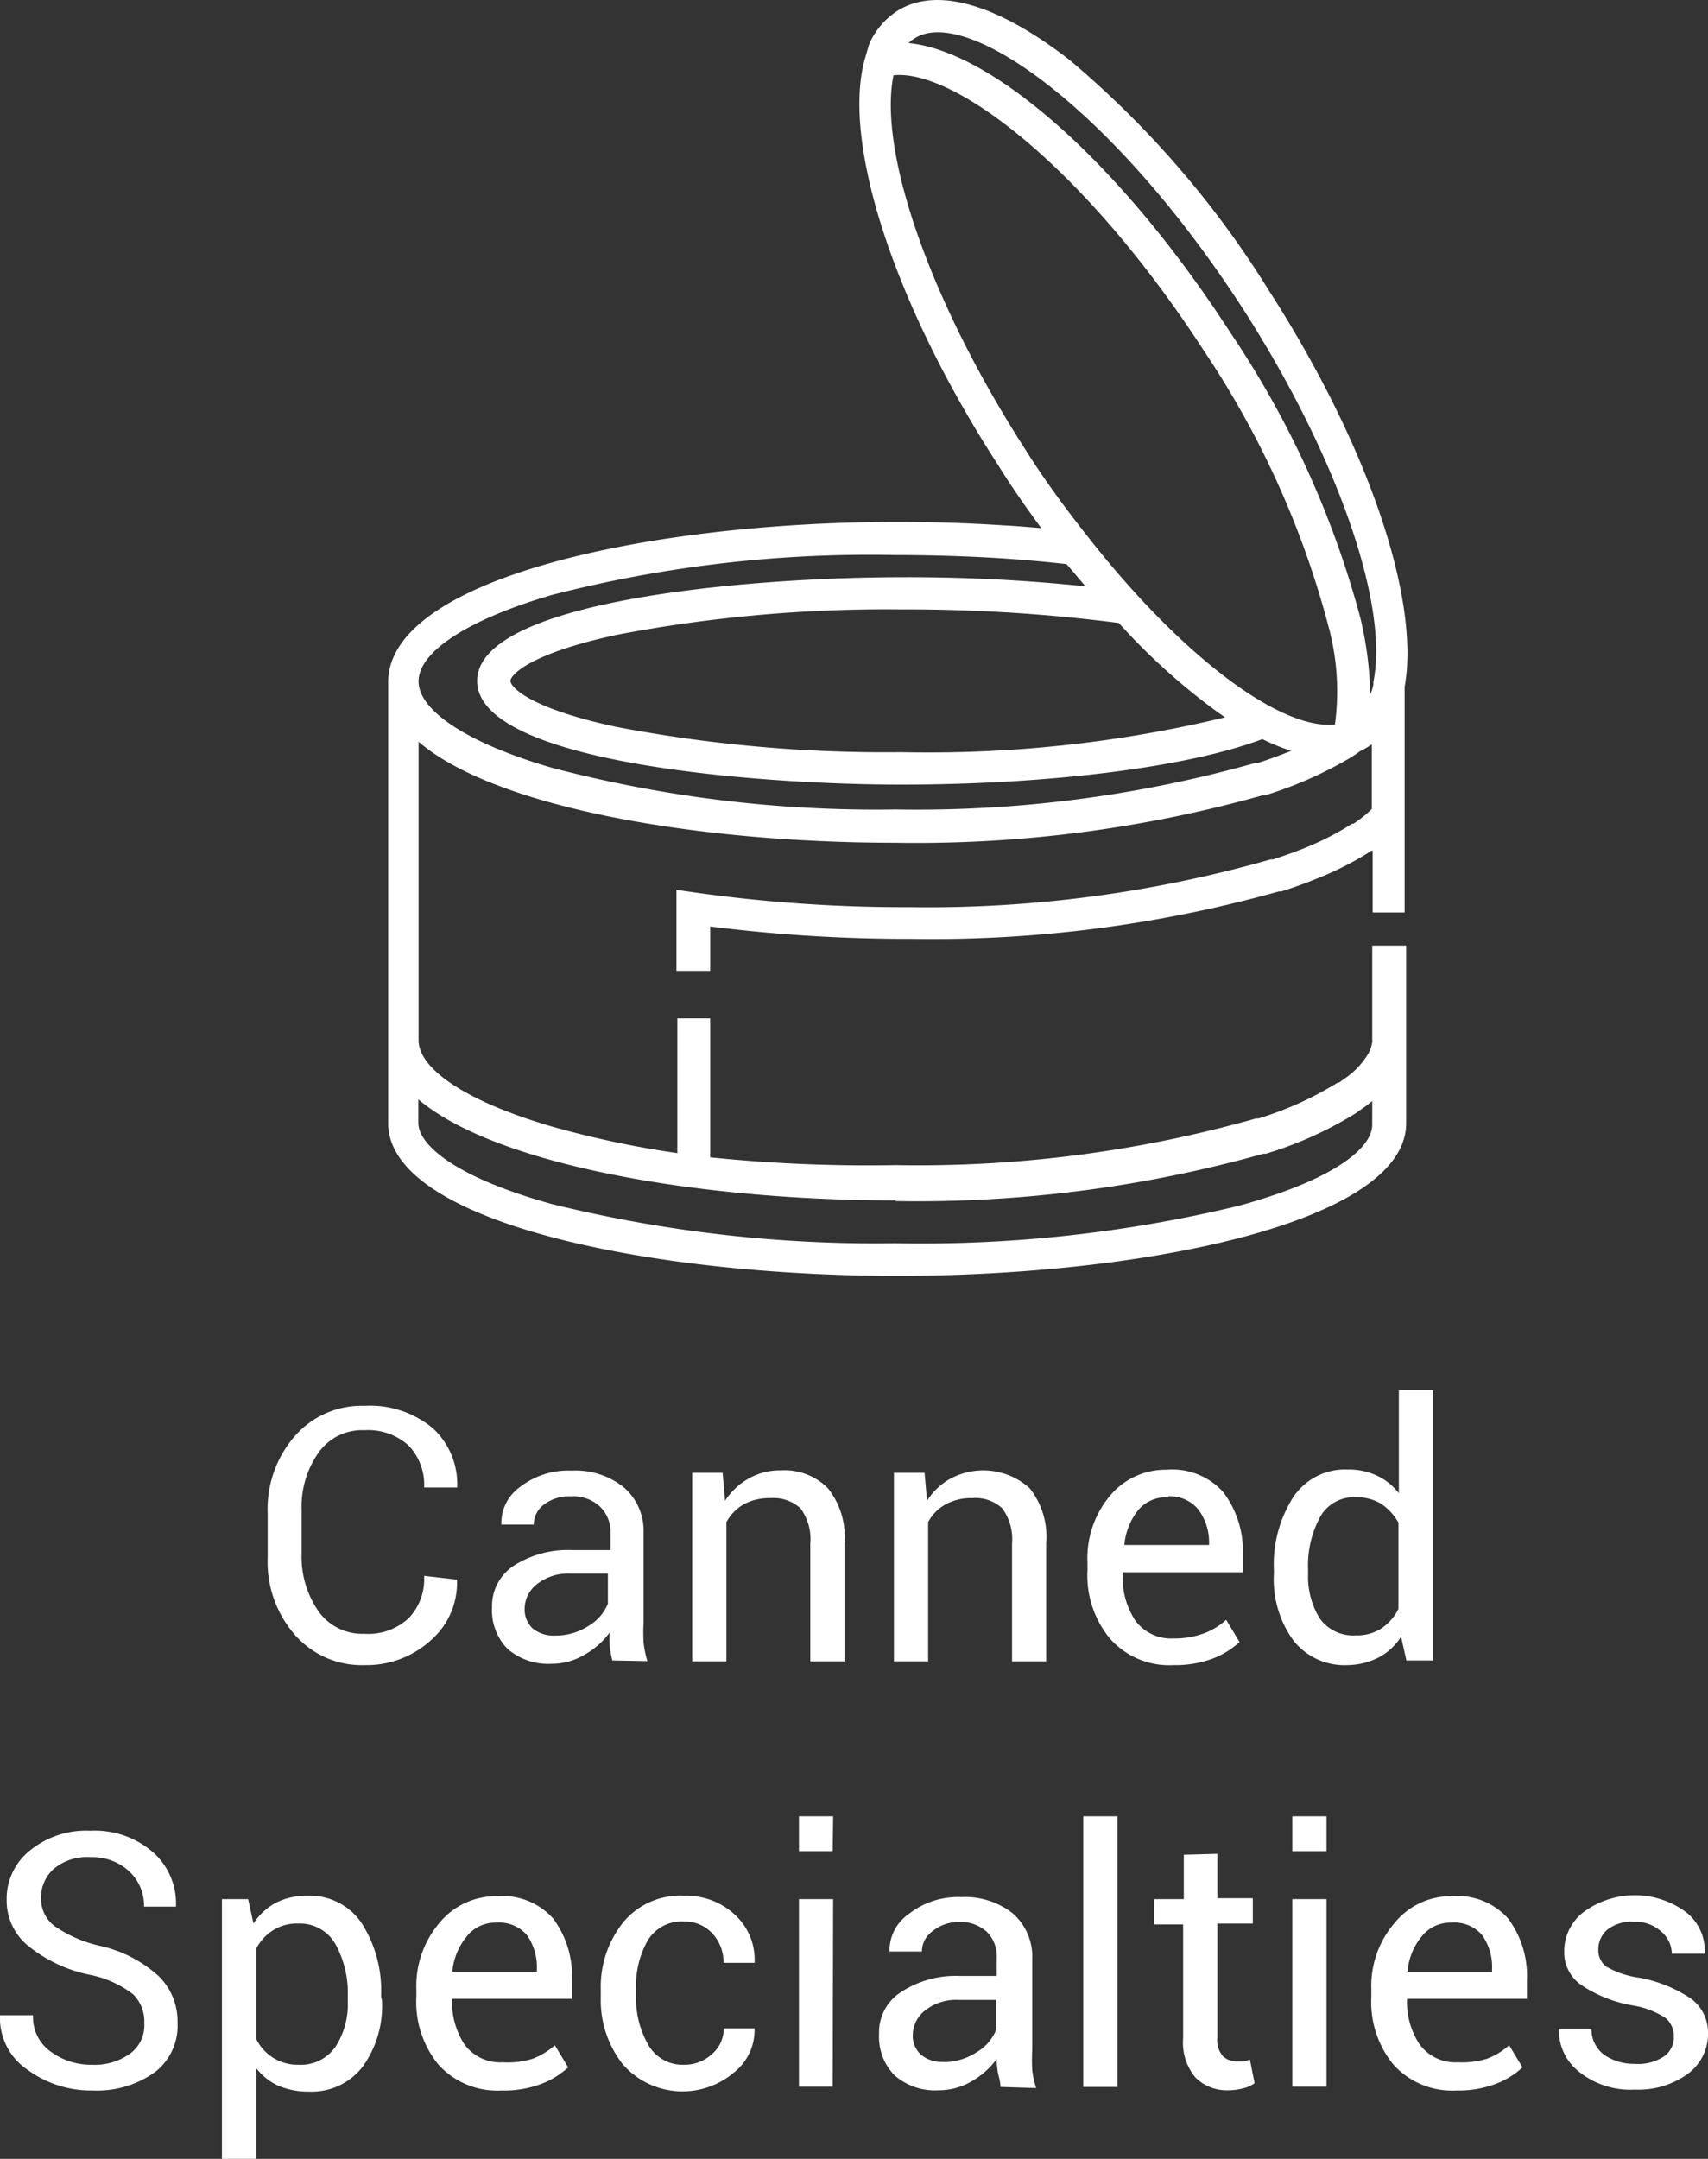 <svg xmlns="http://www.w3.org/2000/svg" viewBox="0 0 76.96 97.24"><rect x="0" y="0" width="76.96" height="97.24" fill="#333333" stroke="none"/><defs><style>.cls-1{fill:#fff;}</style></defs><title>cannedspecialties_hover</title><g id="Layer_2" data-name="Layer 2"><g id="Layer_1-2" data-name="Layer 1"><path class="cls-1" d="M20.59,71.15v0a3.42,3.42,0,0,1-1.12,2.68A4.3,4.3,0,0,1,16.42,75a4,4,0,0,1-3.14-1.37,5,5,0,0,1-1.22-3.47v-2a5,5,0,0,1,1.22-3.47,4,4,0,0,1,3.14-1.37,4.43,4.43,0,0,1,3.07,1A3.42,3.42,0,0,1,20.6,67v0H19.11a2.55,2.55,0,0,0-.7-1.89,2.72,2.72,0,0,0-2-.69,2.4,2.4,0,0,0-2.05,1,4.21,4.21,0,0,0-.77,2.57v2a4.29,4.29,0,0,0,.77,2.6,2.42,2.42,0,0,0,2.05,1,2.68,2.68,0,0,0,2-.7,2.54,2.54,0,0,0,.7-1.91Z"/><path class="cls-1" d="M27.59,74.79a5.34,5.34,0,0,1-.12-.67,3.92,3.92,0,0,1,0-.59,3.48,3.48,0,0,1-1.13,1,2.87,2.87,0,0,1-1.48.41,2.8,2.8,0,0,1-2-.68,2.48,2.48,0,0,1-.69-1.86,2.17,2.17,0,0,1,1-1.89,4.56,4.56,0,0,1,2.66-.69h1.68V69A1.57,1.57,0,0,0,27,67.83a1.77,1.77,0,0,0-1.28-.43,1.86,1.86,0,0,0-1.21.37,1.12,1.12,0,0,0-.46.9l-1.46,0,0,0A2,2,0,0,1,23.4,67a3.57,3.57,0,0,1,2.37-.76,3.48,3.48,0,0,1,2.31.73A2.58,2.58,0,0,1,29,69v4.07A8.33,8.33,0,0,0,29,74a4.59,4.59,0,0,0,.17.82ZM25,73.67a2.72,2.72,0,0,0,1.51-.43,2.08,2.08,0,0,0,.88-1V70.88H25.69a2.25,2.25,0,0,0-1.49.47,1.41,1.41,0,0,0-.56,1.1,1.17,1.17,0,0,0,.35.89A1.48,1.48,0,0,0,25,73.67Z"/><path class="cls-1" d="M32.56,66.34l.11,1.26a3,3,0,0,1,1.06-1,2.82,2.82,0,0,1,1.45-.37,2.75,2.75,0,0,1,2.12.8,3.49,3.49,0,0,1,.75,2.47v5.33H36.51v-5.3a2.34,2.34,0,0,0-.44-1.59,1.8,1.8,0,0,0-1.35-.46,2.41,2.41,0,0,0-1.21.28,2.07,2.07,0,0,0-.78.8v6.27H31.19V66.34Z"/><path class="cls-1" d="M41.66,66.34l.11,1.26a2.93,2.93,0,0,1,1.06-1,3.12,3.12,0,0,1,3.56.43,3.49,3.49,0,0,1,.75,2.47v5.33H45.6v-5.3a2.34,2.34,0,0,0-.44-1.59,1.77,1.77,0,0,0-1.35-.46,2.37,2.37,0,0,0-1.2.28,2,2,0,0,0-.79.8v6.27H40.28V66.34Z"/><path class="cls-1" d="M52.88,75A3.56,3.56,0,0,1,50,73.79a4.45,4.45,0,0,1-1-3.06v-.34a4.38,4.38,0,0,1,1-3,3.26,3.26,0,0,1,2.56-1.19,3.09,3.09,0,0,1,2.55,1A4.37,4.37,0,0,1,56,70v.82h-5.4l0,0A3.44,3.44,0,0,0,51.16,73a2,2,0,0,0,1.72.8,3.86,3.86,0,0,0,1.37-.23,3.1,3.1,0,0,0,1-.61l.6,1a3.72,3.72,0,0,1-1.19.74A4.83,4.83,0,0,1,52.88,75Zm-.25-7.56A1.66,1.66,0,0,0,51.3,68a2.94,2.94,0,0,0-.64,1.59v0h3.82v-.13A2.47,2.47,0,0,0,54,68,1.64,1.64,0,0,0,52.63,67.4Z"/><path class="cls-1" d="M57.4,70.72a5.63,5.63,0,0,1,.87-3.28,2.8,2.8,0,0,1,2.44-1.25,3.05,3.05,0,0,1,1.32.27,2.69,2.69,0,0,1,1,.8V62.61h1.54V74.79H63.37l-.24-1.07a2.67,2.67,0,0,1-1,.93A3.18,3.18,0,0,1,60.7,75a2.92,2.92,0,0,1-2.43-1.12,4.68,4.68,0,0,1-.87-3Zm1.54.17a3.58,3.58,0,0,0,.52,2,1.84,1.84,0,0,0,1.63.77,2,2,0,0,0,1.15-.31,2.29,2.29,0,0,0,.77-.88V68.58a2.5,2.5,0,0,0-.77-.84,2.11,2.11,0,0,0-1.14-.3,1.74,1.74,0,0,0-1.63.91,4.62,4.62,0,0,0-.53,2.37Z"/><path class="cls-1" d="M6.5,91.13A1.71,1.71,0,0,0,6,89.83a4.66,4.66,0,0,0-2-.89,6.47,6.47,0,0,1-2.7-1.27,2.63,2.63,0,0,1-1-2.1,2.78,2.78,0,0,1,1.05-2.22,4,4,0,0,1,2.72-.89,4,4,0,0,1,2.86,1,3.09,3.09,0,0,1,1,2.37l0,.05H6.49a2.11,2.11,0,0,0-.68-1.6,2.44,2.44,0,0,0-1.73-.63,2.35,2.35,0,0,0-1.65.52,1.73,1.73,0,0,0-.58,1.36,1.53,1.53,0,0,0,.63,1.24,5.83,5.83,0,0,0,2,.87A5.81,5.81,0,0,1,7.14,89,2.85,2.85,0,0,1,8,91.11,2.64,2.64,0,0,1,7,93.32a4.49,4.49,0,0,1-2.83.84,4.83,4.83,0,0,1-2.91-.92A2.81,2.81,0,0,1,0,90.77l0,0H1.49a1.89,1.89,0,0,0,.81,1.65A3.05,3.05,0,0,0,4.13,93a2.74,2.74,0,0,0,1.73-.5A1.57,1.57,0,0,0,6.5,91.13Z"/><path class="cls-1" d="M17.21,90.09a4.68,4.68,0,0,1-.87,3,2.9,2.9,0,0,1-2.42,1.12,3.42,3.42,0,0,1-1.37-.26,2.64,2.64,0,0,1-1-.79v4.13H10V85.54h1.18l.24,1.1a2.77,2.77,0,0,1,1-.93,3,3,0,0,1,1.44-.32,2.8,2.8,0,0,1,2.44,1.24,5.64,5.64,0,0,1,.87,3.29Zm-1.54-.17a4.55,4.55,0,0,0-.56-2.36,1.84,1.84,0,0,0-1.67-.92,2,2,0,0,0-1.13.3,2.15,2.15,0,0,0-.76.82v4.09A2.07,2.07,0,0,0,13.45,93a1.9,1.9,0,0,0,1.66-.8,3.51,3.51,0,0,0,.56-2.07Z"/><path class="cls-1" d="M22.6,94.16A3.57,3.57,0,0,1,19.76,93a4.45,4.45,0,0,1-1-3.06v-.34a4.38,4.38,0,0,1,1.05-3,3.28,3.28,0,0,1,2.57-1.19,3.06,3.06,0,0,1,2.54,1,4.31,4.31,0,0,1,.85,2.8v.82h-5.4l0,0a3.51,3.51,0,0,0,.56,2.06,2,2,0,0,0,1.72.8A3.82,3.82,0,0,0,24,92.73a3.15,3.15,0,0,0,1-.61l.6,1a3.78,3.78,0,0,1-1.2.74A4.75,4.75,0,0,1,22.6,94.16Zm-.24-7.56a1.64,1.64,0,0,0-1.33.62,2.94,2.94,0,0,0-.65,1.59l0,0h3.81v-.13a2.47,2.47,0,0,0-.45-1.52A1.64,1.64,0,0,0,22.36,86.6Z"/><path class="cls-1" d="M30.84,93a1.81,1.81,0,0,0,1.24-.48,1.5,1.5,0,0,0,.53-1.16H34l0,.05a2.43,2.43,0,0,1-.93,1.94,3.58,3.58,0,0,1-5-.36,4.66,4.66,0,0,1-1-3V89.6a4.64,4.64,0,0,1,1-3,3.31,3.31,0,0,1,2.75-1.21,3.19,3.19,0,0,1,2.31.87A2.75,2.75,0,0,1,34,88.41v0h-1.4a1.89,1.89,0,0,0-.5-1.32,1.67,1.67,0,0,0-1.27-.54,1.78,1.78,0,0,0-1.66.88,4.13,4.13,0,0,0-.51,2.12v.33a4.2,4.2,0,0,0,.51,2.15A1.78,1.78,0,0,0,30.84,93Z"/><path class="cls-1" d="M37.52,83.38H36V81.81h1.54Zm0,10.61H36V85.54h1.54Z"/><path class="cls-1" d="M45.08,94c0-.25-.09-.48-.12-.67a3.92,3.92,0,0,1-.05-.59,3.55,3.55,0,0,1-1.12,1,2.91,2.91,0,0,1-1.49.41,2.76,2.76,0,0,1-2-.68,2.48,2.48,0,0,1-.69-1.86,2.15,2.15,0,0,1,1-1.89A4.52,4.52,0,0,1,43.24,89h1.67v-.83A1.53,1.53,0,0,0,44.45,87a1.77,1.77,0,0,0-1.28-.43A1.86,1.86,0,0,0,42,87a1.12,1.12,0,0,0-.46.9l-1.46,0,0,0a2,2,0,0,1,.87-1.69,3.57,3.57,0,0,1,2.37-.76,3.46,3.46,0,0,1,2.31.73,2.59,2.59,0,0,1,.88,2.1v4.07a8.38,8.38,0,0,0,0,.88,3.88,3.88,0,0,0,.18.82Zm-2.56-1.12A2.72,2.72,0,0,0,44,92.44a2.08,2.08,0,0,0,.88-1V90.08H43.18a2.25,2.25,0,0,0-1.49.47,1.41,1.41,0,0,0-.56,1.1,1.14,1.14,0,0,0,.36.89A1.45,1.45,0,0,0,42.52,92.87Z"/><path class="cls-1" d="M50.35,94H48.81V81.81h1.54Z"/><path class="cls-1" d="M54.85,83.5v2h1.6v1.14h-1.6v5.14a1.11,1.11,0,0,0,.25.83.88.88,0,0,0,.65.24l.3,0,.27-.08.21,1.06a1.35,1.35,0,0,1-.51.23,2.5,2.5,0,0,1-.66.09,2,2,0,0,1-1.49-.57,2.44,2.44,0,0,1-.56-1.77V86.68H52V85.54h1.34v-2Z"/><path class="cls-1" d="M59.77,83.38H58.23V81.81h1.54Zm0,10.61H58.23V85.54h1.54Z"/><path class="cls-1" d="M65.63,94.16A3.57,3.57,0,0,1,62.79,93a4.45,4.45,0,0,1-1-3.06v-.34a4.34,4.34,0,0,1,1.06-3,3.25,3.25,0,0,1,2.56-1.19,3.06,3.06,0,0,1,2.54,1,4.31,4.31,0,0,1,.85,2.8v.82h-5.4l0,0a3.44,3.44,0,0,0,.57,2.06,2,2,0,0,0,1.71.8A3.91,3.91,0,0,0,67,92.73a3.1,3.1,0,0,0,1-.61l.6,1a3.67,3.67,0,0,1-1.2.74A4.75,4.75,0,0,1,65.63,94.16Zm-.24-7.56a1.64,1.64,0,0,0-1.33.62,2.86,2.86,0,0,0-.64,1.59v0h3.81v-.13a2.47,2.47,0,0,0-.45-1.52A1.64,1.64,0,0,0,65.39,86.6Z"/><path class="cls-1" d="M75.42,91.72a1.05,1.05,0,0,0-.38-.83,3.81,3.81,0,0,0-1.47-.56,6,6,0,0,1-2.29-.9,1.79,1.79,0,0,1-.8-1.54,2.22,2.22,0,0,1,.88-1.77,3.88,3.88,0,0,1,4.6,0A2.2,2.2,0,0,1,76.81,88v0H75.33a1.34,1.34,0,0,0-.48-1,1.71,1.71,0,0,0-1.22-.44,1.77,1.77,0,0,0-1.21.36,1.15,1.15,0,0,0-.4.88.92.92,0,0,0,.34.77,3.93,3.93,0,0,0,1.44.5,6.16,6.16,0,0,1,2.36.93,1.89,1.89,0,0,1,.8,1.57,2.23,2.23,0,0,1-.91,1.84,3.79,3.79,0,0,1-2.38.71,3.7,3.7,0,0,1-2.54-.82,2.37,2.37,0,0,1-.89-1.92l0,0h1.47a1.42,1.42,0,0,0,.61,1.2,2.36,2.36,0,0,0,1.33.38A2.13,2.13,0,0,0,75,92.61,1.06,1.06,0,0,0,75.42,91.72Z"/><path class="cls-1" d="M63.29,41.1V30.94C64,27,61.65,20.05,57.19,13.11a43.39,43.39,0,0,0-9-10.41C44.92.16,42.17-.62,40.42.5A3.39,3.39,0,0,0,39.16,2h0L39,2.55c-1.13,3.73,1.26,11.14,6,18.44.62,1,1.26,1.9,1.92,2.8-.57-.05-1.15-.1-1.75-.13-1.54-.1-3.14-.15-4.75-.15-11.11,0-22.93,2.53-22.93,7.22V50.59c0,4.47,11.82,6.88,22.93,6.88s22.94-2.41,22.94-6.88v-8H61.83v4.24a.41.41,0,0,1,0,.11v0a1.51,1.51,0,0,1-.15.47,3.57,3.57,0,0,1-1.15,1.21l-.19.14-.06,0a15.13,15.13,0,0,1-3.58,1.62l-.11,0a55.92,55.92,0,0,1-16.23,2.1A69.61,69.61,0,0,1,32,52.13V45.87H30.52v6.07a43.38,43.38,0,0,1-5.66-1.2c-3.74-1.09-6-2.55-6-3.89V33.41c3.49,3,12.7,4.55,21.47,4.55a57.8,57.8,0,0,0,16.57-2.14l.11,0a17.78,17.78,0,0,0,3.85-1.7l.2-.13.23-.16a2.82,2.82,0,0,0,.38-.21l.14-.09v2.91a5.49,5.49,0,0,1-.62.52l-.2.14-.06,0a13.17,13.17,0,0,1-2.2,1.12c-.43.17-.89.33-1.37.49l-.11,0A56.32,56.32,0,0,1,41,40.86a67.55,67.55,0,0,1-9.68-.66l-.84-.12v3.65H32v-2a70.86,70.86,0,0,0,9.06.56,57.9,57.9,0,0,0,16.57-2.14l.11,0c.56-.18,1.09-.37,1.58-.57a14.54,14.54,0,0,0,2.27-1.13l.19-.13.07,0V41.1Zm-22.94,13a57.83,57.83,0,0,0,16.57-2.13l.11,0a16.86,16.86,0,0,0,3.85-1.7l.2-.12.29-.21a4.27,4.27,0,0,0,.46-.35v1.07c0,1-1.57,2.43-6,3.65A61,61,0,0,1,40.35,56a60.94,60.94,0,0,1-15.5-1.77c-4.4-1.22-6-2.69-6-3.65V49.52C22.37,52.5,31.58,54.07,40.35,54.07ZM56,13.9c4.23,6.58,6.6,13.34,5.88,16.83h0v.12a3,3,0,0,1-.14.45,16,16,0,0,0-.44-3.45A42.61,42.61,0,0,0,55.45,15C50.57,7.45,44.79,2.32,40.94,1.94a1.39,1.39,0,0,1,.27-.21C43.52.24,50.15,4.87,56,13.9ZM40.26,3.39c2.77-.28,8.66,4.19,14,12.43a41,41,0,0,1,5.59,12.36,11.15,11.15,0,0,1,.3,4.45c-2.45.27-6.91-3.08-11.09-8.4-1-1.26-2-2.61-2.87-4C41.93,13.62,39.56,6.84,40.26,3.39ZM54.87,32.08l.33.23a57.15,57.15,0,0,1-14.58,1.57,64.68,64.68,0,0,1-12.85-1.14C23.84,31.9,23,30.94,23,30.67s.88-1.24,4.81-2.08a64.68,64.68,0,0,1,12.85-1.14,74.83,74.83,0,0,1,9.75.61A28.72,28.72,0,0,0,54.87,32.08Zm1.82,2.28-.11,0a56.27,56.27,0,0,1-16.23,2.1,57.51,57.51,0,0,1-15.49-1.88c-3.74-1.09-6-2.55-6-3.89s2.24-2.79,6-3.89A57.54,57.54,0,0,1,40.35,25c1.58,0,3.15.05,4.66.14,1.06.07,2.08.16,3.05.27l.85,1A77.36,77.36,0,0,0,40.62,26C34,26,21.5,27,21.5,30.67S34,35.34,40.62,35.34s12.91-.78,16.26-2.05a9.13,9.13,0,0,0,1.3.53C57.72,34,57.23,34.19,56.69,34.36Z"/></g></g></svg>
